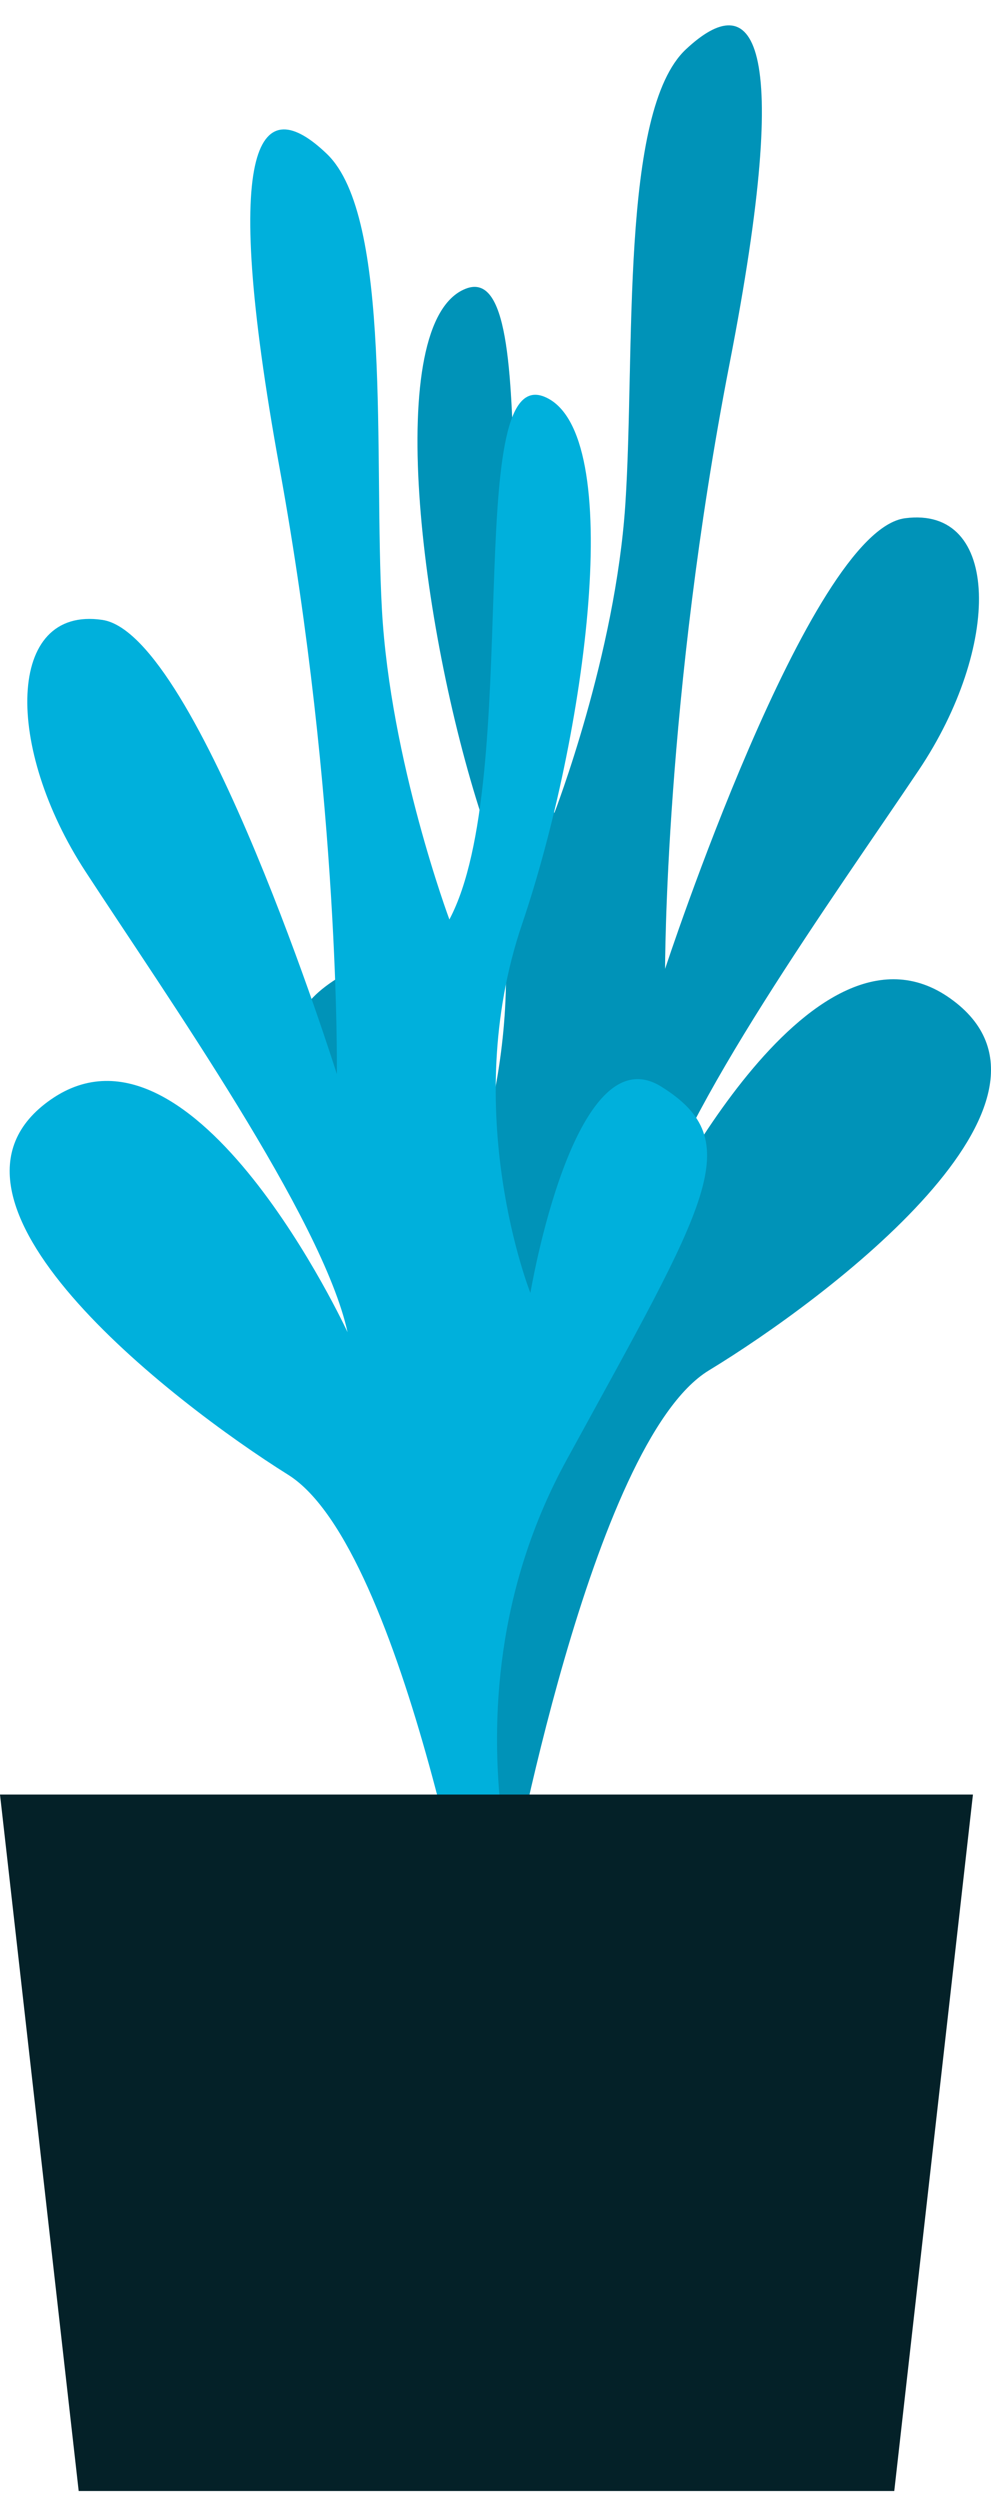 <svg width="23" height="58" viewBox="0 0 23 58" fill="none" xmlns="http://www.w3.org/2000/svg">
<path d="M10.389 43.516C10.389 43.516 13.197 37.394 9.987 31.354C6.778 25.314 5.851 23.896 7.895 22.655C9.94 21.42 10.88 27.483 10.88 27.483C10.88 27.483 12.605 23.311 11.181 18.944C9.757 14.576 8.865 7.461 10.809 6.698C12.753 5.936 11.181 15.575 12.866 18.861C12.866 18.861 14.284 15.203 14.514 11.692C14.745 8.182 14.384 2.579 15.921 1.143C17.457 -0.293 18.439 0.7 16.931 8.442C15.425 16.184 15.436 22.478 15.436 22.478C15.436 22.478 18.769 12.319 21.003 12.023C23.237 11.728 23.237 15.014 21.322 17.868C19.408 20.722 15.72 25.834 15.111 28.464C15.111 28.464 18.769 20.823 22.055 23.163C25.347 25.503 19.195 30.125 16.453 31.791C13.711 33.458 11.808 43.918 11.808 43.918L10.389 43.516Z" fill="#00B0DC"/>
<path opacity="0.2" d="M10.389 43.516C10.389 43.516 13.197 37.394 9.987 31.354C6.778 25.314 5.851 23.896 7.895 22.655C9.94 21.42 10.88 27.483 10.88 27.483C10.88 27.483 12.605 23.311 11.181 18.944C9.757 14.576 8.865 7.461 10.809 6.698C12.753 5.936 11.181 15.575 12.866 18.861C12.866 18.861 14.284 15.203 14.514 11.692C14.745 8.182 14.384 2.579 15.921 1.143C17.457 -0.293 18.439 0.7 16.931 8.442C15.425 16.184 15.436 22.478 15.436 22.478C15.436 22.478 18.769 12.319 21.003 12.023C23.237 11.728 23.237 15.014 21.322 17.868C19.408 20.722 15.72 25.834 15.111 28.464C15.111 28.464 18.769 20.823 22.055 23.163C25.347 25.503 19.195 30.125 16.453 31.791C13.711 33.458 11.808 43.918 11.808 43.918L10.389 43.516Z" fill="#042128"/>
<path d="M12.605 46.028C12.605 46.028 9.869 39.864 13.149 33.872C16.429 27.879 17.374 26.473 15.347 25.208C13.32 23.943 12.31 29.995 12.31 29.995C12.31 29.995 10.637 25.793 12.115 21.443C13.592 17.094 14.567 9.996 12.635 9.204C10.702 8.412 12.156 18.075 10.43 21.331C10.43 21.331 9.059 17.655 8.864 14.139C8.669 10.623 9.107 5.032 7.588 3.572C6.069 2.112 5.076 3.093 6.489 10.859C7.901 18.624 7.818 24.918 7.818 24.918C7.818 24.918 4.609 14.712 2.375 14.381C0.141 14.05 0.106 17.342 1.985 20.22C3.865 23.104 7.493 28.269 8.066 30.905C8.066 30.905 4.503 23.21 1.187 25.503C-2.128 27.796 3.965 32.507 6.689 34.214C9.414 35.922 11.187 46.406 11.187 46.406L12.605 46.028Z" fill="#00B0DC"/>
<path d="M0 41.631H22.581L20.755 57.788H1.826L0 41.631Z" fill="#042128"/>
</svg>
